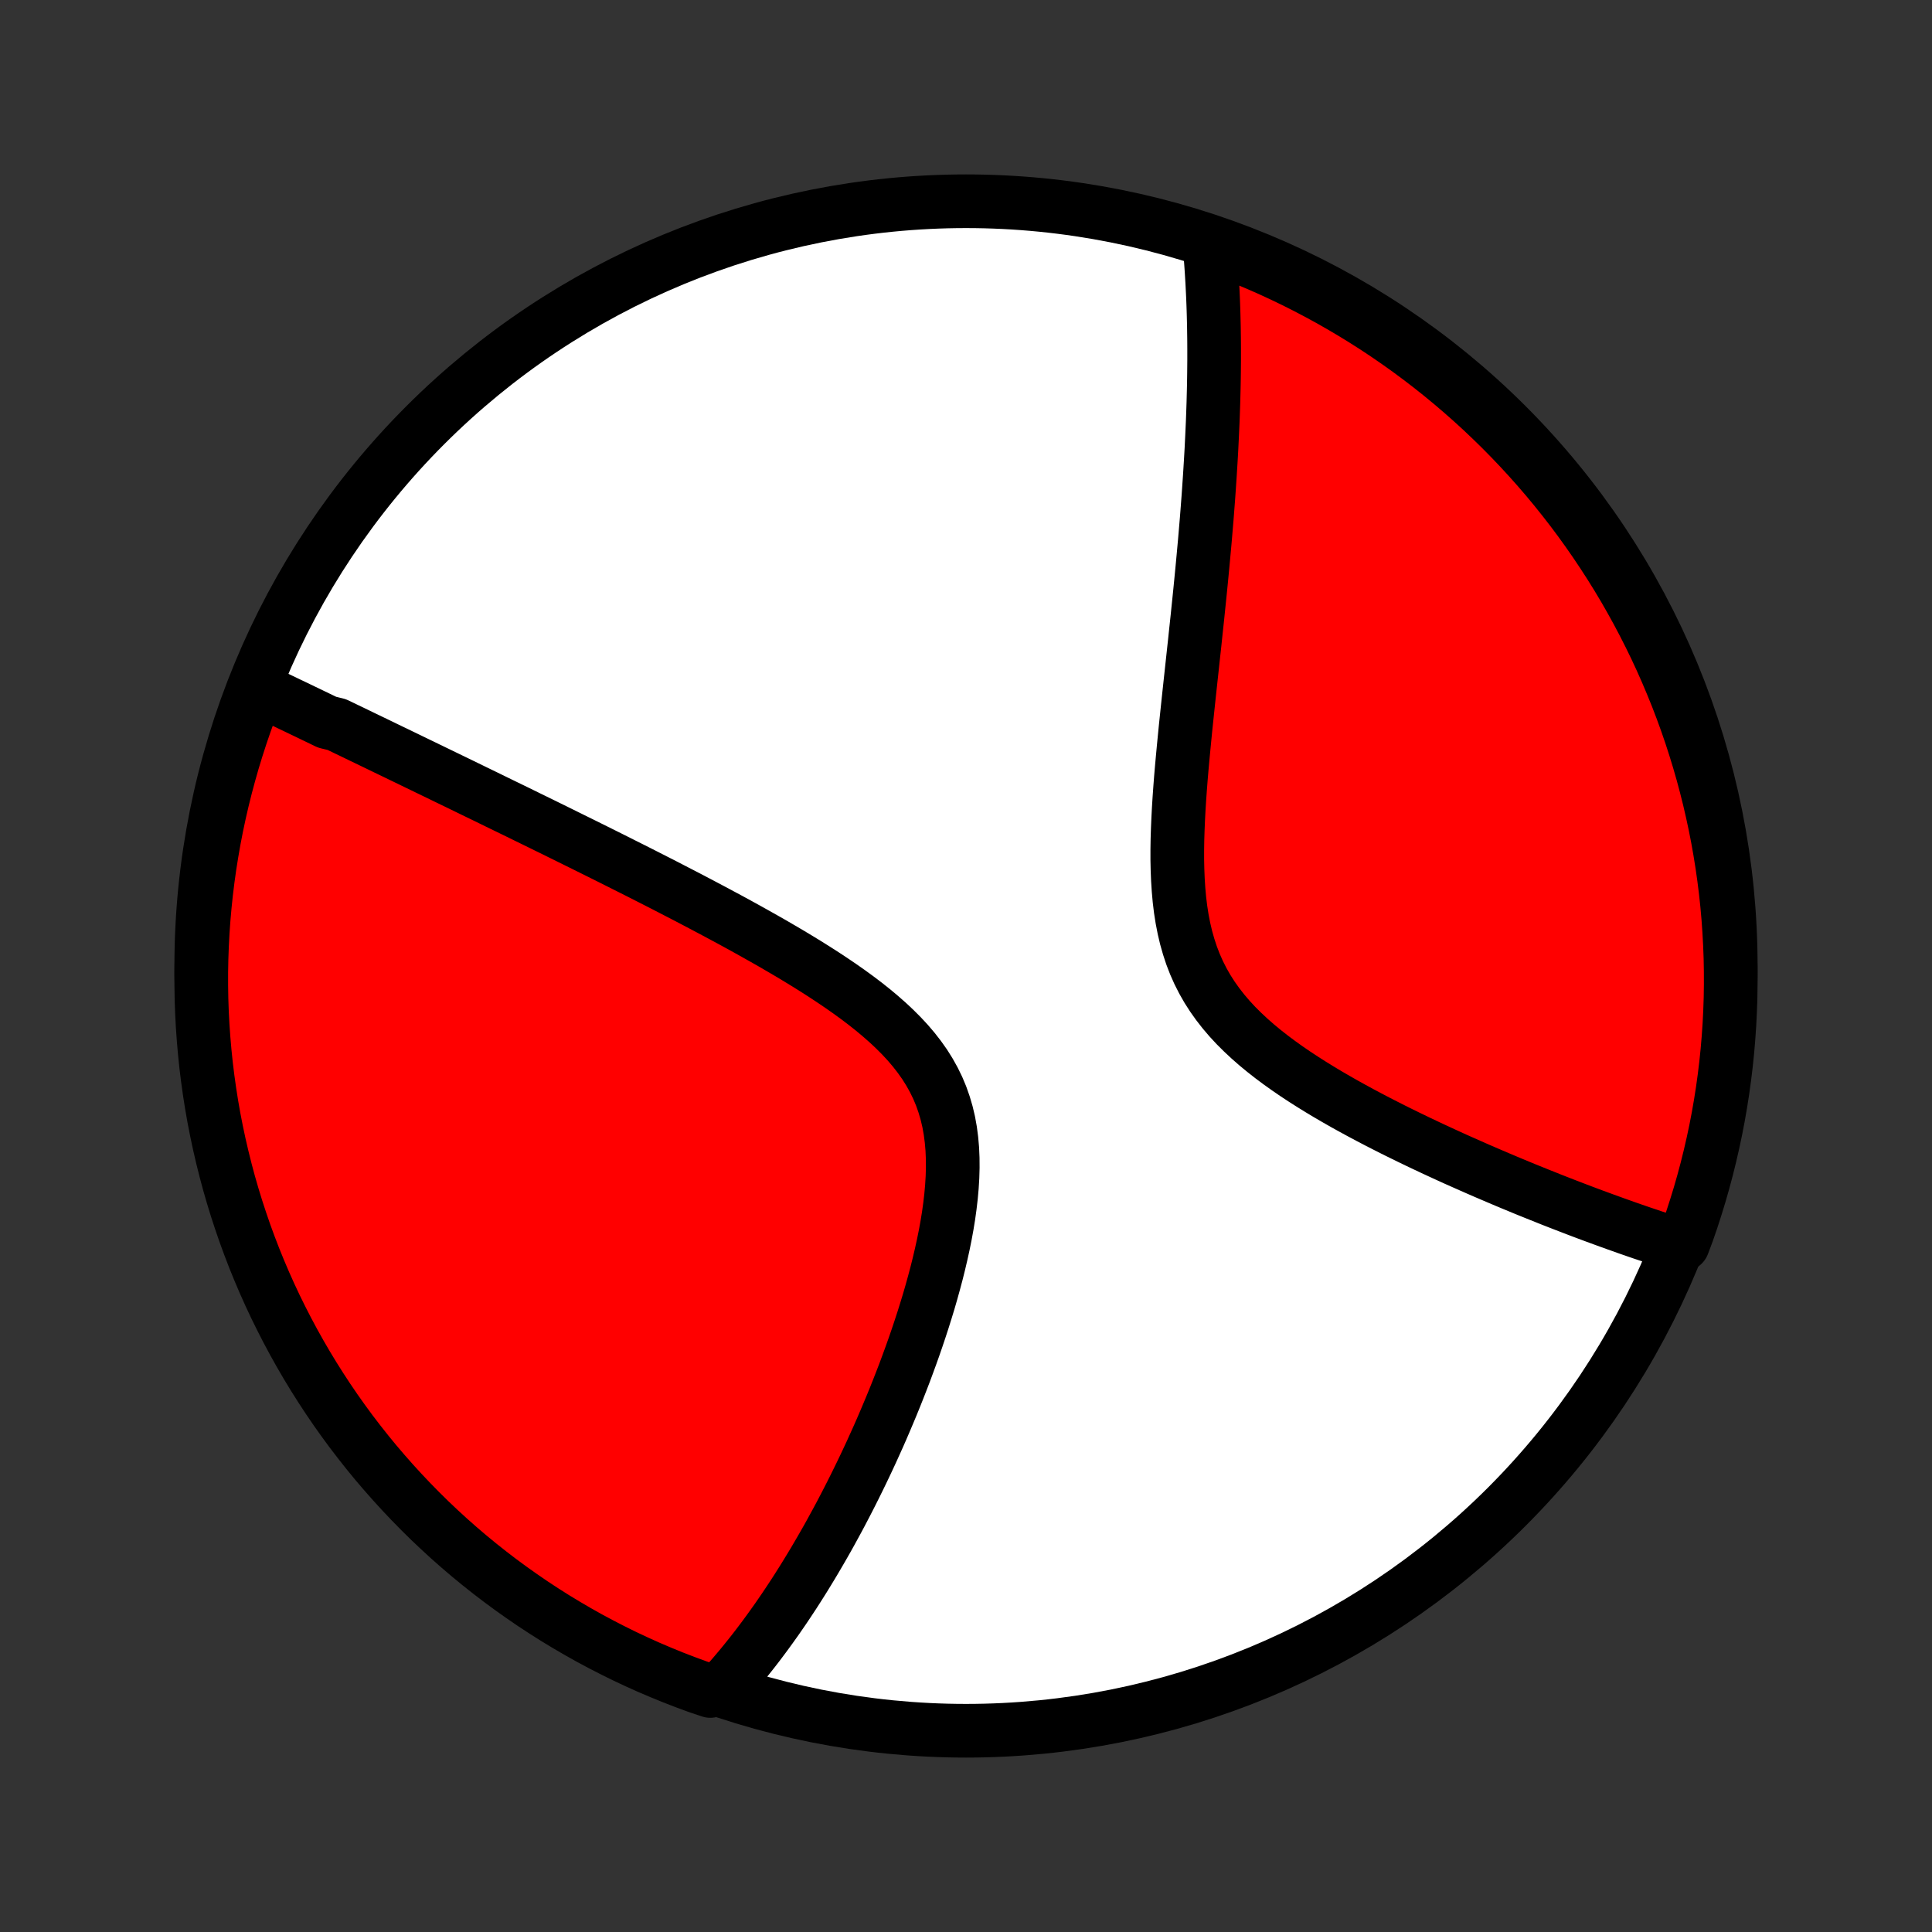 <?xml version="1.0" encoding="utf-8" standalone="no"?>
<!DOCTYPE svg PUBLIC "-//W3C//DTD SVG 1.1//EN"
  "http://www.w3.org/Graphics/SVG/1.1/DTD/svg11.dtd">
<!-- Created with matplotlib (http://matplotlib.org/) -->
<svg height="72pt" version="1.1" viewBox="0 0 72 72" width="72pt" xmlns="http://www.w3.org/2000/svg" xmlns:xlink="http://www.w3.org/1999/xlink">
 <rect x="0" y="0" width="72" height="72" fill="#333333" stroke="none"/>
 <defs>
  <style type="text/css">
*{stroke-linecap:butt;stroke-linejoin:round;}
  </style>
 </defs>
 <g id="figure_1">
  <g id="patch_1">
   <path d="
M0 72
L72 72
L72 0
L0 0
z
" style="fill:none;"/>
  </g>
  <g id="axes_1">
   <g id="PatchCollection_1">
    <defs>
     <path d="
M36 -7.5
C43.558 -7.5 50.808 -10.503 56.153 -15.848
C61.497 -21.192 64.5 -28.442 64.5 -36
C64.5 -43.558 61.497 -50.808 56.153 -56.153
C50.808 -61.497 43.558 -64.5 36 -64.5
C28.442 -64.5 21.192 -61.497 15.848 -56.153
C10.503 -50.808 7.5 -43.558 7.5 -36
C7.5 -28.442 10.503 -21.192 15.848 -15.848
C21.192 -10.503 28.442 -7.5 36 -7.5
z
" id="C0_0_a811fe30f3"/>
     <path d="
M9.6 -46.327
L9.769 -46.246
L9.939 -46.166
L10.109 -46.085
L10.28 -46.003
L10.45 -45.922
L10.622 -45.84
L10.794 -45.757
L10.966 -45.675
L11.139 -45.592
L11.313 -45.508
L11.487 -45.425
L11.662 -45.34
L11.837 -45.256
L12.013 -45.171
L12.19 -45.085
L12.546 -44.999
L12.726 -44.913
L12.906 -44.826
L13.088 -44.739
L13.27 -44.651
L13.453 -44.562
L13.638 -44.473
L13.823 -44.384
L14.01 -44.294
L14.198 -44.203
L14.387 -44.111
L14.578 -44.019
L14.77 -43.927
L14.963 -43.833
L15.158 -43.739
L15.354 -43.644
L15.552 -43.548
L15.751 -43.452
L15.952 -43.354
L16.155 -43.256
L16.36 -43.157
L16.566 -43.057
L16.774 -42.956
L16.985 -42.854
L17.197 -42.751
L17.411 -42.647
L17.628 -42.541
L17.846 -42.435
L18.067 -42.328
L18.29 -42.219
L18.515 -42.109
L18.743 -41.998
L18.973 -41.886
L19.206 -41.773
L19.441 -41.658
L19.679 -41.541
L19.919 -41.424
L20.162 -41.305
L20.408 -41.184
L20.657 -41.062
L20.908 -40.938
L21.163 -40.812
L21.42 -40.685
L21.68 -40.557
L21.944 -40.426
L22.21 -40.294
L22.479 -40.16
L22.752 -40.024
L23.027 -39.886
L23.305 -39.746
L23.587 -39.605
L23.872 -39.461
L24.159 -39.315
L24.45 -39.167
L24.744 -39.017
L25.04 -38.864
L25.34 -38.709
L25.642 -38.553
L25.947 -38.393
L26.254 -38.231
L26.564 -38.067
L26.876 -37.9
L27.191 -37.731
L27.507 -37.559
L27.825 -37.384
L28.144 -37.206
L28.464 -37.026
L28.786 -36.843
L29.107 -36.656
L29.429 -36.467
L29.75 -36.274
L30.071 -36.078
L30.39 -35.878
L30.707 -35.675
L31.021 -35.468
L31.332 -35.257
L31.639 -35.042
L31.94 -34.823
L32.236 -34.599
L32.525 -34.37
L32.805 -34.136
L33.077 -33.897
L33.339 -33.652
L33.59 -33.401
L33.828 -33.145
L34.053 -32.881
L34.263 -32.611
L34.459 -32.334
L34.638 -32.049
L34.8 -31.758
L34.946 -31.459
L35.074 -31.153
L35.184 -30.84
L35.278 -30.52
L35.355 -30.194
L35.415 -29.861
L35.459 -29.523
L35.489 -29.18
L35.504 -28.833
L35.506 -28.482
L35.496 -28.127
L35.474 -27.77
L35.442 -27.412
L35.4 -27.052
L35.35 -26.691
L35.291 -26.33
L35.225 -25.969
L35.152 -25.609
L35.073 -25.251
L34.989 -24.894
L34.9 -24.538
L34.806 -24.186
L34.709 -23.836
L34.608 -23.488
L34.503 -23.144
L34.396 -22.803
L34.286 -22.466
L34.174 -22.132
L34.06 -21.802
L33.944 -21.476
L33.826 -21.154
L33.708 -20.836
L33.587 -20.522
L33.466 -20.213
L33.344 -19.907
L33.221 -19.606
L33.097 -19.31
L32.973 -19.017
L32.849 -18.729
L32.724 -18.445
L32.598 -18.166
L32.473 -17.89
L32.347 -17.619
L32.221 -17.352
L32.095 -17.089
L31.969 -16.831
L31.843 -16.576
L31.717 -16.325
L31.591 -16.078
L31.465 -15.835
L31.34 -15.596
L31.214 -15.36
L31.088 -15.129
L30.963 -14.9
L30.838 -14.675
L30.712 -14.454
L30.587 -14.236
L30.462 -14.022
L30.338 -13.811
L30.213 -13.603
L30.088 -13.398
L29.964 -13.196
L29.839 -12.997
L29.715 -12.801
L29.591 -12.608
L29.466 -12.418
L29.342 -12.231
L29.218 -12.046
L29.093 -11.864
L28.969 -11.684
L28.844 -11.508
L28.719 -11.333
L28.594 -11.161
L28.469 -10.991
L28.344 -10.824
L28.219 -10.659
L28.093 -10.496
L27.967 -10.336
L27.84 -10.177
L27.714 -10.021
L27.587 -9.867
L27.459 -9.715
L27.331 -9.564
L27.202 -9.416
L27.073 -9.27
L26.943 -9.126
L26.471 -8.983
L26.004 -9.14
L25.54 -9.311
L25.078 -9.489
L24.621 -9.676
L24.166 -9.87
L23.716 -10.073
L23.269 -10.283
L22.826 -10.502
L22.387 -10.728
L21.952 -10.961
L21.521 -11.203
L21.095 -11.452
L20.673 -11.708
L20.256 -11.972
L19.844 -12.243
L19.437 -12.522
L19.035 -12.807
L18.637 -13.1
L18.246 -13.399
L17.859 -13.706
L17.478 -14.019
L17.103 -14.339
L16.734 -14.665
L16.37 -14.999
L16.012 -15.338
L15.661 -15.684
L15.316 -16.036
L14.977 -16.394
L14.644 -16.758
L14.318 -17.128
L13.998 -17.503
L13.686 -17.884
L13.38 -18.271
L13.08 -18.663
L12.788 -19.061
L12.503 -19.463
L12.225 -19.871
L11.955 -20.283
L11.691 -20.701
L11.435 -21.123
L11.187 -21.549
L10.946 -21.98
L10.713 -22.415
L10.487 -22.855
L10.269 -23.298
L10.059 -23.745
L9.857 -24.196
L9.663 -24.651
L9.477 -25.108
L9.299 -25.57
L9.129 -26.034
L8.968 -26.502
L8.814 -26.972
L8.669 -27.445
L8.532 -27.921
L8.404 -28.399
L8.284 -28.88
L8.172 -29.363
L8.069 -29.847
L7.974 -30.334
L7.888 -30.822
L7.811 -31.312
L7.742 -31.803
L7.681 -32.296
L7.63 -32.79
L7.587 -33.285
L7.552 -33.78
L7.526 -34.276
L7.509 -34.773
L7.501 -35.27
L7.501 -35.767
L7.51 -36.265
L7.528 -36.762
L7.554 -37.259
L7.589 -37.756
L7.633 -38.252
L7.685 -38.748
L7.746 -39.242
L7.815 -39.736
L7.894 -40.229
L7.98 -40.72
L8.075 -41.21
L8.179 -41.698
L8.291 -42.184
L8.412 -42.669
L8.541 -43.151
L8.678 -43.632
L8.824 -44.11
L8.978 -44.586
L9.14 -45.059
z
" id="C0_1_b126a96b2c"/>
     <path d="
M45.078 -62.836
L45.096 -62.643
L45.112 -62.45
L45.127 -62.256
L45.141 -62.061
L45.154 -61.865
L45.166 -61.668
L45.178 -61.469
L45.188 -61.27
L45.198 -61.07
L45.207 -60.869
L45.215 -60.666
L45.222 -60.462
L45.228 -60.257
L45.233 -60.05
L45.238 -59.842
L45.241 -59.632
L45.244 -59.421
L45.246 -59.208
L45.247 -58.994
L45.247 -58.778
L45.247 -58.56
L45.245 -58.34
L45.243 -58.118
L45.24 -57.895
L45.236 -57.669
L45.231 -57.441
L45.225 -57.212
L45.219 -56.98
L45.211 -56.745
L45.203 -56.509
L45.194 -56.27
L45.183 -56.028
L45.172 -55.784
L45.16 -55.538
L45.148 -55.289
L45.134 -55.037
L45.119 -54.782
L45.103 -54.524
L45.087 -54.264
L45.069 -54
L45.051 -53.734
L45.032 -53.464
L45.011 -53.191
L44.99 -52.915
L44.968 -52.636
L44.944 -52.353
L44.92 -52.067
L44.895 -51.777
L44.868 -51.484
L44.841 -51.188
L44.813 -50.887
L44.784 -50.583
L44.754 -50.276
L44.723 -49.964
L44.691 -49.649
L44.658 -49.331
L44.625 -49.008
L44.59 -48.682
L44.555 -48.352
L44.52 -48.018
L44.483 -47.681
L44.446 -47.34
L44.409 -46.995
L44.371 -46.647
L44.333 -46.295
L44.295 -45.94
L44.257 -45.582
L44.219 -45.22
L44.181 -44.856
L44.145 -44.489
L44.109 -44.119
L44.074 -43.747
L44.04 -43.372
L44.008 -42.996
L43.979 -42.618
L43.952 -42.239
L43.928 -41.859
L43.908 -41.478
L43.892 -41.098
L43.88 -40.717
L43.874 -40.338
L43.874 -39.96
L43.882 -39.584
L43.897 -39.21
L43.921 -38.84
L43.954 -38.473
L43.998 -38.111
L44.054 -37.754
L44.122 -37.403
L44.203 -37.058
L44.299 -36.72
L44.408 -36.389
L44.533 -36.066
L44.673 -35.751
L44.828 -35.445
L44.998 -35.147
L45.183 -34.858
L45.383 -34.577
L45.596 -34.304
L45.821 -34.04
L46.059 -33.783
L46.308 -33.535
L46.566 -33.294
L46.834 -33.059
L47.109 -32.832
L47.391 -32.611
L47.679 -32.396
L47.972 -32.187
L48.269 -31.983
L48.57 -31.785
L48.873 -31.592
L49.178 -31.404
L49.484 -31.22
L49.792 -31.041
L50.099 -30.866
L50.406 -30.696
L50.713 -30.529
L51.019 -30.366
L51.323 -30.207
L51.626 -30.052
L51.926 -29.9
L52.225 -29.752
L52.521 -29.607
L52.815 -29.465
L53.106 -29.327
L53.395 -29.191
L53.68 -29.059
L53.963 -28.929
L54.242 -28.802
L54.519 -28.679
L54.792 -28.558
L55.062 -28.439
L55.329 -28.323
L55.593 -28.21
L55.853 -28.099
L56.11 -27.99
L56.364 -27.884
L56.615 -27.78
L56.862 -27.678
L57.107 -27.579
L57.348 -27.482
L57.586 -27.387
L57.821 -27.293
L58.053 -27.202
L58.282 -27.113
L58.508 -27.026
L58.731 -26.94
L58.952 -26.856
L59.17 -26.774
L59.385 -26.694
L59.597 -26.616
L59.807 -26.539
L60.014 -26.464
L60.219 -26.39
L60.422 -26.318
L60.621 -26.247
L60.819 -26.178
L61.015 -26.11
L61.208 -26.044
L61.399 -25.98
L61.588 -25.916
L61.775 -25.854
L61.961 -25.793
L62.144 -25.734
L62.325 -25.675
L62.714 -25.619
L62.884 -26.071
L63.045 -26.538
L63.197 -27.009
L63.342 -27.482
L63.478 -27.958
L63.606 -28.437
L63.725 -28.917
L63.836 -29.4
L63.939 -29.885
L64.033 -30.372
L64.118 -30.86
L64.195 -31.35
L64.263 -31.842
L64.323 -32.334
L64.374 -32.828
L64.416 -33.323
L64.45 -33.819
L64.475 -34.315
L64.492 -34.812
L64.499 -35.309
L64.498 -35.806
L64.489 -36.304
L64.47 -36.801
L64.443 -37.298
L64.408 -37.795
L64.364 -38.291
L64.311 -38.786
L64.249 -39.281
L64.179 -39.775
L64.1 -40.267
L64.013 -40.758
L63.917 -41.248
L63.812 -41.736
L63.7 -42.222
L63.578 -42.707
L63.449 -43.189
L63.311 -43.669
L63.164 -44.147
L63.01 -44.623
L62.847 -45.095
L62.676 -45.565
L62.497 -46.032
L62.309 -46.496
L62.114 -46.957
L61.911 -47.415
L61.7 -47.869
L61.481 -48.319
L61.254 -48.766
L61.02 -49.209
L60.778 -49.647
L60.529 -50.082
L60.272 -50.512
L60.007 -50.938
L59.735 -51.359
L59.456 -51.776
L59.17 -52.188
L58.877 -52.595
L58.577 -52.997
L58.27 -53.393
L57.956 -53.785
L57.636 -54.171
L57.309 -54.551
L56.975 -54.926
L56.635 -55.295
L56.289 -55.658
L55.937 -56.015
L55.578 -56.366
L55.214 -56.711
L54.843 -57.05
L54.467 -57.382
L54.086 -57.707
L53.699 -58.026
L53.306 -58.339
L52.908 -58.644
L52.505 -58.943
L52.097 -59.234
L51.684 -59.519
L51.267 -59.796
L50.844 -60.066
L50.417 -60.329
L49.986 -60.584
L49.551 -60.832
L49.111 -61.072
L48.667 -61.305
L48.22 -61.53
L47.769 -61.747
L47.314 -61.957
L46.856 -62.158
L46.394 -62.352
L45.929 -62.537
z
" id="C0_2_d0b7b14fbb"/>
    </defs>
    <g clip-path="url(#p1bffca34e9)">
     <use style="fill:#ffffff;stroke:#000000;stroke-width:2.0;" x="0.0" xlink:href="#C0_0_a811fe30f3" y="72.0"/>
    </g>
    <g clip-path="url(#p1bffca34e9)">
     <use style="fill:#ff0000;stroke:#000000;stroke-width:2.0;" x="0.0" xlink:href="#C0_1_b126a96b2c" y="72.0"/>
    </g>
    <g clip-path="url(#p1bffca34e9)">
     <use style="fill:#ff0000;stroke:#000000;stroke-width:2.0;" x="0.0" xlink:href="#C0_2_d0b7b14fbb" y="72.0"/>
    </g>
   </g>
  </g>
 </g>
 <defs>
  <clipPath id="p1bffca34e9">
   <rect height="72.0" width="72.0" x="0.0" y="0.0"/>
  </clipPath>
 </defs>
</svg>
